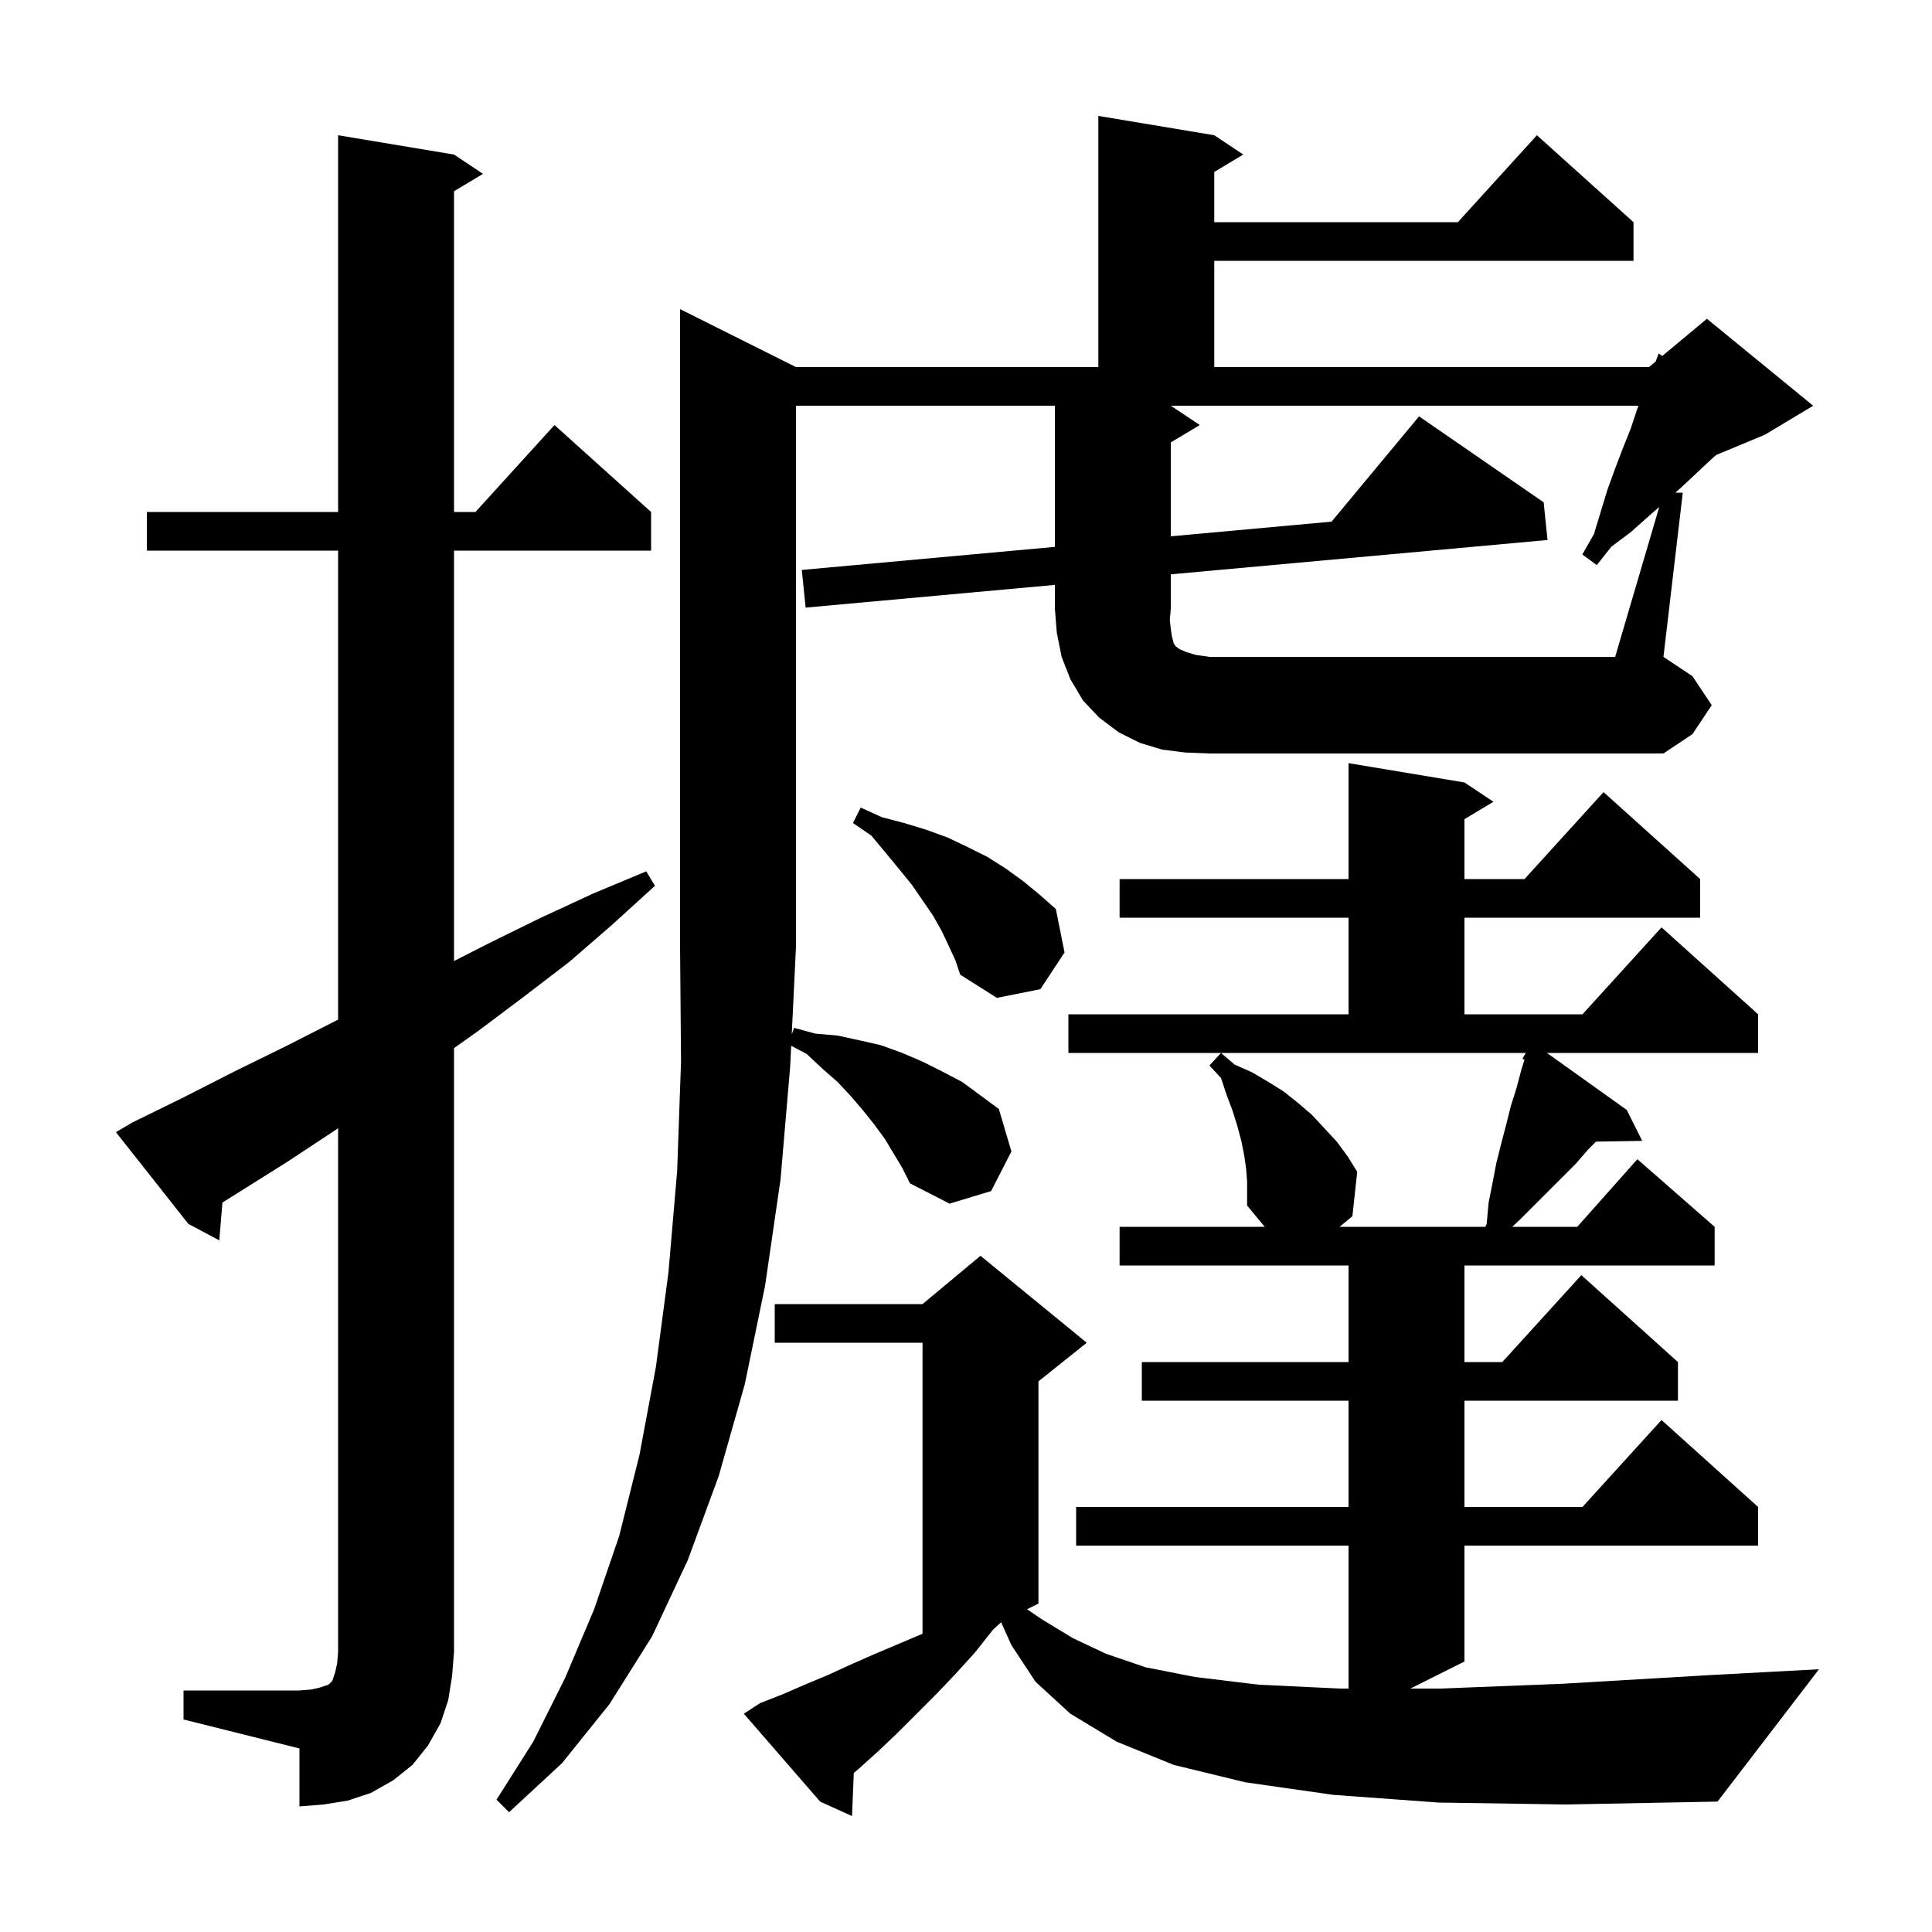 <svg xmlns="http://www.w3.org/2000/svg" xmlns:xlink="http://www.w3.org/1999/xlink" version="1.1" baseProfile="full" viewBox="0 0 200 200" width="200" height="200">
<g fill="black">
<path d="M 19.0 175.0 L 31.0 175.0 L 32.2 174.9 L 33.1 174.7 L 34.0 174.4 L 34.4 174.0 L 34.7 173.1 L 34.9 172.2 L 35.0 171.0 L 35.0 116.792 L 34.7 117.0 L 29.7 120.3 L 23.026 124.488 L 22.7 128.4 L 19.5 126.7 L 12.0 117.2 L 13.7 116.2 L 19.0 113.6 L 24.3 110.9 L 29.6 108.3 L 35.0 105.549 L 35.0 57.0 L 15.2 57.0 L 15.2 53.0 L 35.0 53.0 L 35.0 14.0 L 47.0 16.0 L 50.0 18.0 L 47.0 19.8 L 47.0 53.0 L 49.218 53.0 L 57.4 44.0 L 67.4 53.0 L 67.4 57.0 L 47.0 57.0 L 47.0 99.485 L 50.7 97.6 L 56.0 95.0 L 61.4 92.5 L 66.9 90.2 L 67.8 91.7 L 63.4 95.7 L 58.9 99.6 L 54.2 103.2 L 49.4 106.8 L 47.0 108.5 L 47.0 171.0 L 46.8 173.5 L 46.4 176.0 L 45.6 178.4 L 44.3 180.7 L 42.7 182.7 L 40.7 184.3 L 38.4 185.6 L 36.0 186.4 L 33.5 186.8 L 31.0 187.0 L 31.0 181.0 L 19.0 178.0 Z M 148.9 186.6 L 138.0 185.8 L 128.9 184.5 L 121.5 182.7 L 115.6 180.3 L 110.8 177.4 L 107.2 174.1 L 104.7 170.3 L 103.637 167.939 L 102.8 168.7 L 100.9 171.1 L 98.9 173.3 L 96.9 175.4 L 92.9 179.4 L 90.9 181.3 L 88.9 183.1 L 88.386 183.537 L 88.2 188.0 L 84.9 186.5 L 77.0 177.4 L 78.7 176.3 L 81.0 175.4 L 83.3 174.4 L 85.7 173.4 L 88.1 172.3 L 90.6 171.2 L 95.5 169.127 L 95.5 139.0 L 80.2 139.0 L 80.2 135.0 L 95.5 135.0 L 101.5 130.0 L 112.5 139.0 L 107.5 143.0 L 107.5 166.0 L 106.324 166.588 L 107.8 167.6 L 111.1 169.6 L 114.5 171.2 L 118.6 172.6 L 123.7 173.6 L 130.3 174.4 L 138.7 174.8 L 139.6 174.8 L 139.6 160.0 L 111.4 160.0 L 111.4 156.0 L 139.6 156.0 L 139.6 145.0 L 118.2 145.0 L 118.2 141.0 L 139.6 141.0 L 139.6 131.0 L 115.9 131.0 L 115.9 127.0 L 130.923 127.0 L 129.1 124.8 L 129.1 122.3 L 129.0 121.0 L 128.8 119.6 L 128.5 118.1 L 128.1 116.6 L 127.6 115.0 L 127.0 113.4 L 126.4 111.6 L 125.2 110.3 L 126.4 109.0 L 127.8 110.2 L 129.6 111.0 L 131.3 112.0 L 132.9 113.0 L 134.4 114.2 L 135.8 115.4 L 138.4 118.2 L 139.5 119.7 L 140.5 121.3 L 140.0 125.9 L 138.672 127.0 L 153.767 127.0 L 153.9 126.7 L 154.1 124.5 L 154.5 122.5 L 154.9 120.4 L 155.4 118.4 L 155.9 116.5 L 156.4 114.5 L 157.0 112.6 L 157.5 110.7 L 157.814 109.705 L 157.6 109.6 L 157.953 109.0 L 110.6 109.0 L 110.6 105.0 L 139.6 105.0 L 139.6 95.0 L 115.9 95.0 L 115.9 91.0 L 139.6 91.0 L 139.6 79.0 L 151.6 81.0 L 154.6 83.0 L 151.6 84.8 L 151.6 91.0 L 157.818 91.0 L 166.0 82.0 L 176.0 91.0 L 176.0 95.0 L 151.6 95.0 L 151.6 105.0 L 163.818 105.0 L 172.0 96.0 L 182.0 105.0 L 182.0 109.0 L 160.14 109.0 L 168.4 114.9 L 170.0 118.1 L 165.218 118.182 L 164.4 119.0 L 163.1 120.5 L 157.4 126.2 L 156.547 127.0 L 163.278 127.0 L 169.5 120.0 L 177.5 127.0 L 177.5 131.0 L 151.6 131.0 L 151.6 141.0 L 155.518 141.0 L 163.7 132.0 L 173.7 141.0 L 173.7 145.0 L 151.6 145.0 L 151.6 156.0 L 163.818 156.0 L 172.0 147.0 L 182.0 156.0 L 182.0 160.0 L 151.6 160.0 L 151.6 172.0 L 146.0 174.8 L 149.1 174.8 L 161.8 174.3 L 177.1 173.4 L 188.3 172.8 L 177.8 186.5 L 162.1 186.8 Z M 97.5 96.4 L 96.6 94.8 L 94.4 91.6 L 93.1 90.0 L 91.7 88.3 L 90.2 86.5 L 88.3 85.2 L 89.1 83.6 L 91.3 84.6 L 93.6 85.2 L 95.9 85.9 L 98.1 86.7 L 100.2 87.7 L 102.2 88.7 L 104.1 89.9 L 105.9 91.2 L 107.6 92.6 L 109.3 94.1 L 110.2 98.6 L 107.7 102.4 L 103.2 103.3 L 99.4 100.9 L 98.9 99.4 Z M 171.768 52.47 L 170.6 53.5 L 168.8 55.1 L 166.8 56.6 L 165.3 58.5 L 163.8 57.4 L 165.0 55.3 L 166.4 50.7 L 167.2 48.5 L 168.0 46.4 L 168.8 44.4 L 169.5 42.3 L 169.626 42.0 L 121.2 42.0 L 124.2 44.0 L 121.2 45.8 L 121.2 55.518 L 137.844 54.001 L 146.9 43.1 L 159.8 52.0 L 160.2 55.9 L 121.2 59.455 L 121.2 63.0 L 121.1 64.2 L 121.2 65.1 L 121.3 65.8 L 121.5 66.6 L 121.7 66.9 L 122.1 67.2 L 122.8 67.5 L 123.8 67.8 L 125.2 68.0 L 167.2 68.0 Z M 82.2 106.4 L 84.4 107.0 L 86.7 107.2 L 89.0 107.7 L 91.2 108.2 L 93.4 109.0 L 95.5 109.9 L 97.5 110.9 L 99.6 112.0 L 103.4 114.8 L 104.7 119.2 L 102.6 123.3 L 98.3 124.6 L 94.2 122.5 L 93.4 120.9 L 91.6 117.9 L 90.5 116.4 L 89.3 114.9 L 88.1 113.5 L 86.7 112.0 L 85.1 110.6 L 83.5 109.1 L 81.904 108.26 L 81.8 110.4 L 80.8 122.1 L 79.2 133.1 L 77.1 143.3 L 74.4 152.8 L 71.2 161.5 L 67.5 169.4 L 63.1 176.4 L 58.2 182.5 L 52.7 187.6 L 51.4 186.3 L 55.2 180.3 L 58.5 173.7 L 61.5 166.6 L 64.1 159.0 L 66.2 150.6 L 67.9 141.5 L 69.2 131.7 L 70.1 121.2 L 70.5 109.9 L 70.4 98.0 L 70.4 32.0 L 82.4 38.0 L 113.7 38.0 L 113.7 12.0 L 125.7 14.0 L 128.7 16.0 L 125.7 17.8 L 125.7 23.0 L 150.918 23.0 L 159.1 14.0 L 169.1 23.0 L 169.1 27.0 L 125.7 27.0 L 125.7 38.0 L 170.7 38.0 L 171.399 37.418 L 171.7 36.6 L 172.077 36.853 L 176.7 33.0 L 187.7 42.0 L 182.7 45.0 L 177.655 47.102 L 177.2 47.5 L 174.0 50.5 L 173.433 51.0 L 174.2 51.0 L 172.2 68.0 L 175.2 70.0 L 177.2 73.0 L 175.2 76.0 L 172.2 78.0 L 125.2 78.0 L 122.7 77.9 L 120.3 77.6 L 118.0 76.9 L 115.8 75.8 L 113.8 74.3 L 112.1 72.5 L 110.8 70.3 L 109.9 68.0 L 109.4 65.5 L 109.2 63.0 L 109.2 60.548 L 83.4 62.9 L 83.0 59.0 L 109.2 56.612 L 109.2 42.0 L 82.4 42.0 L 82.4 98.0 L 81.961 107.078 Z " />
</g>
</svg>
